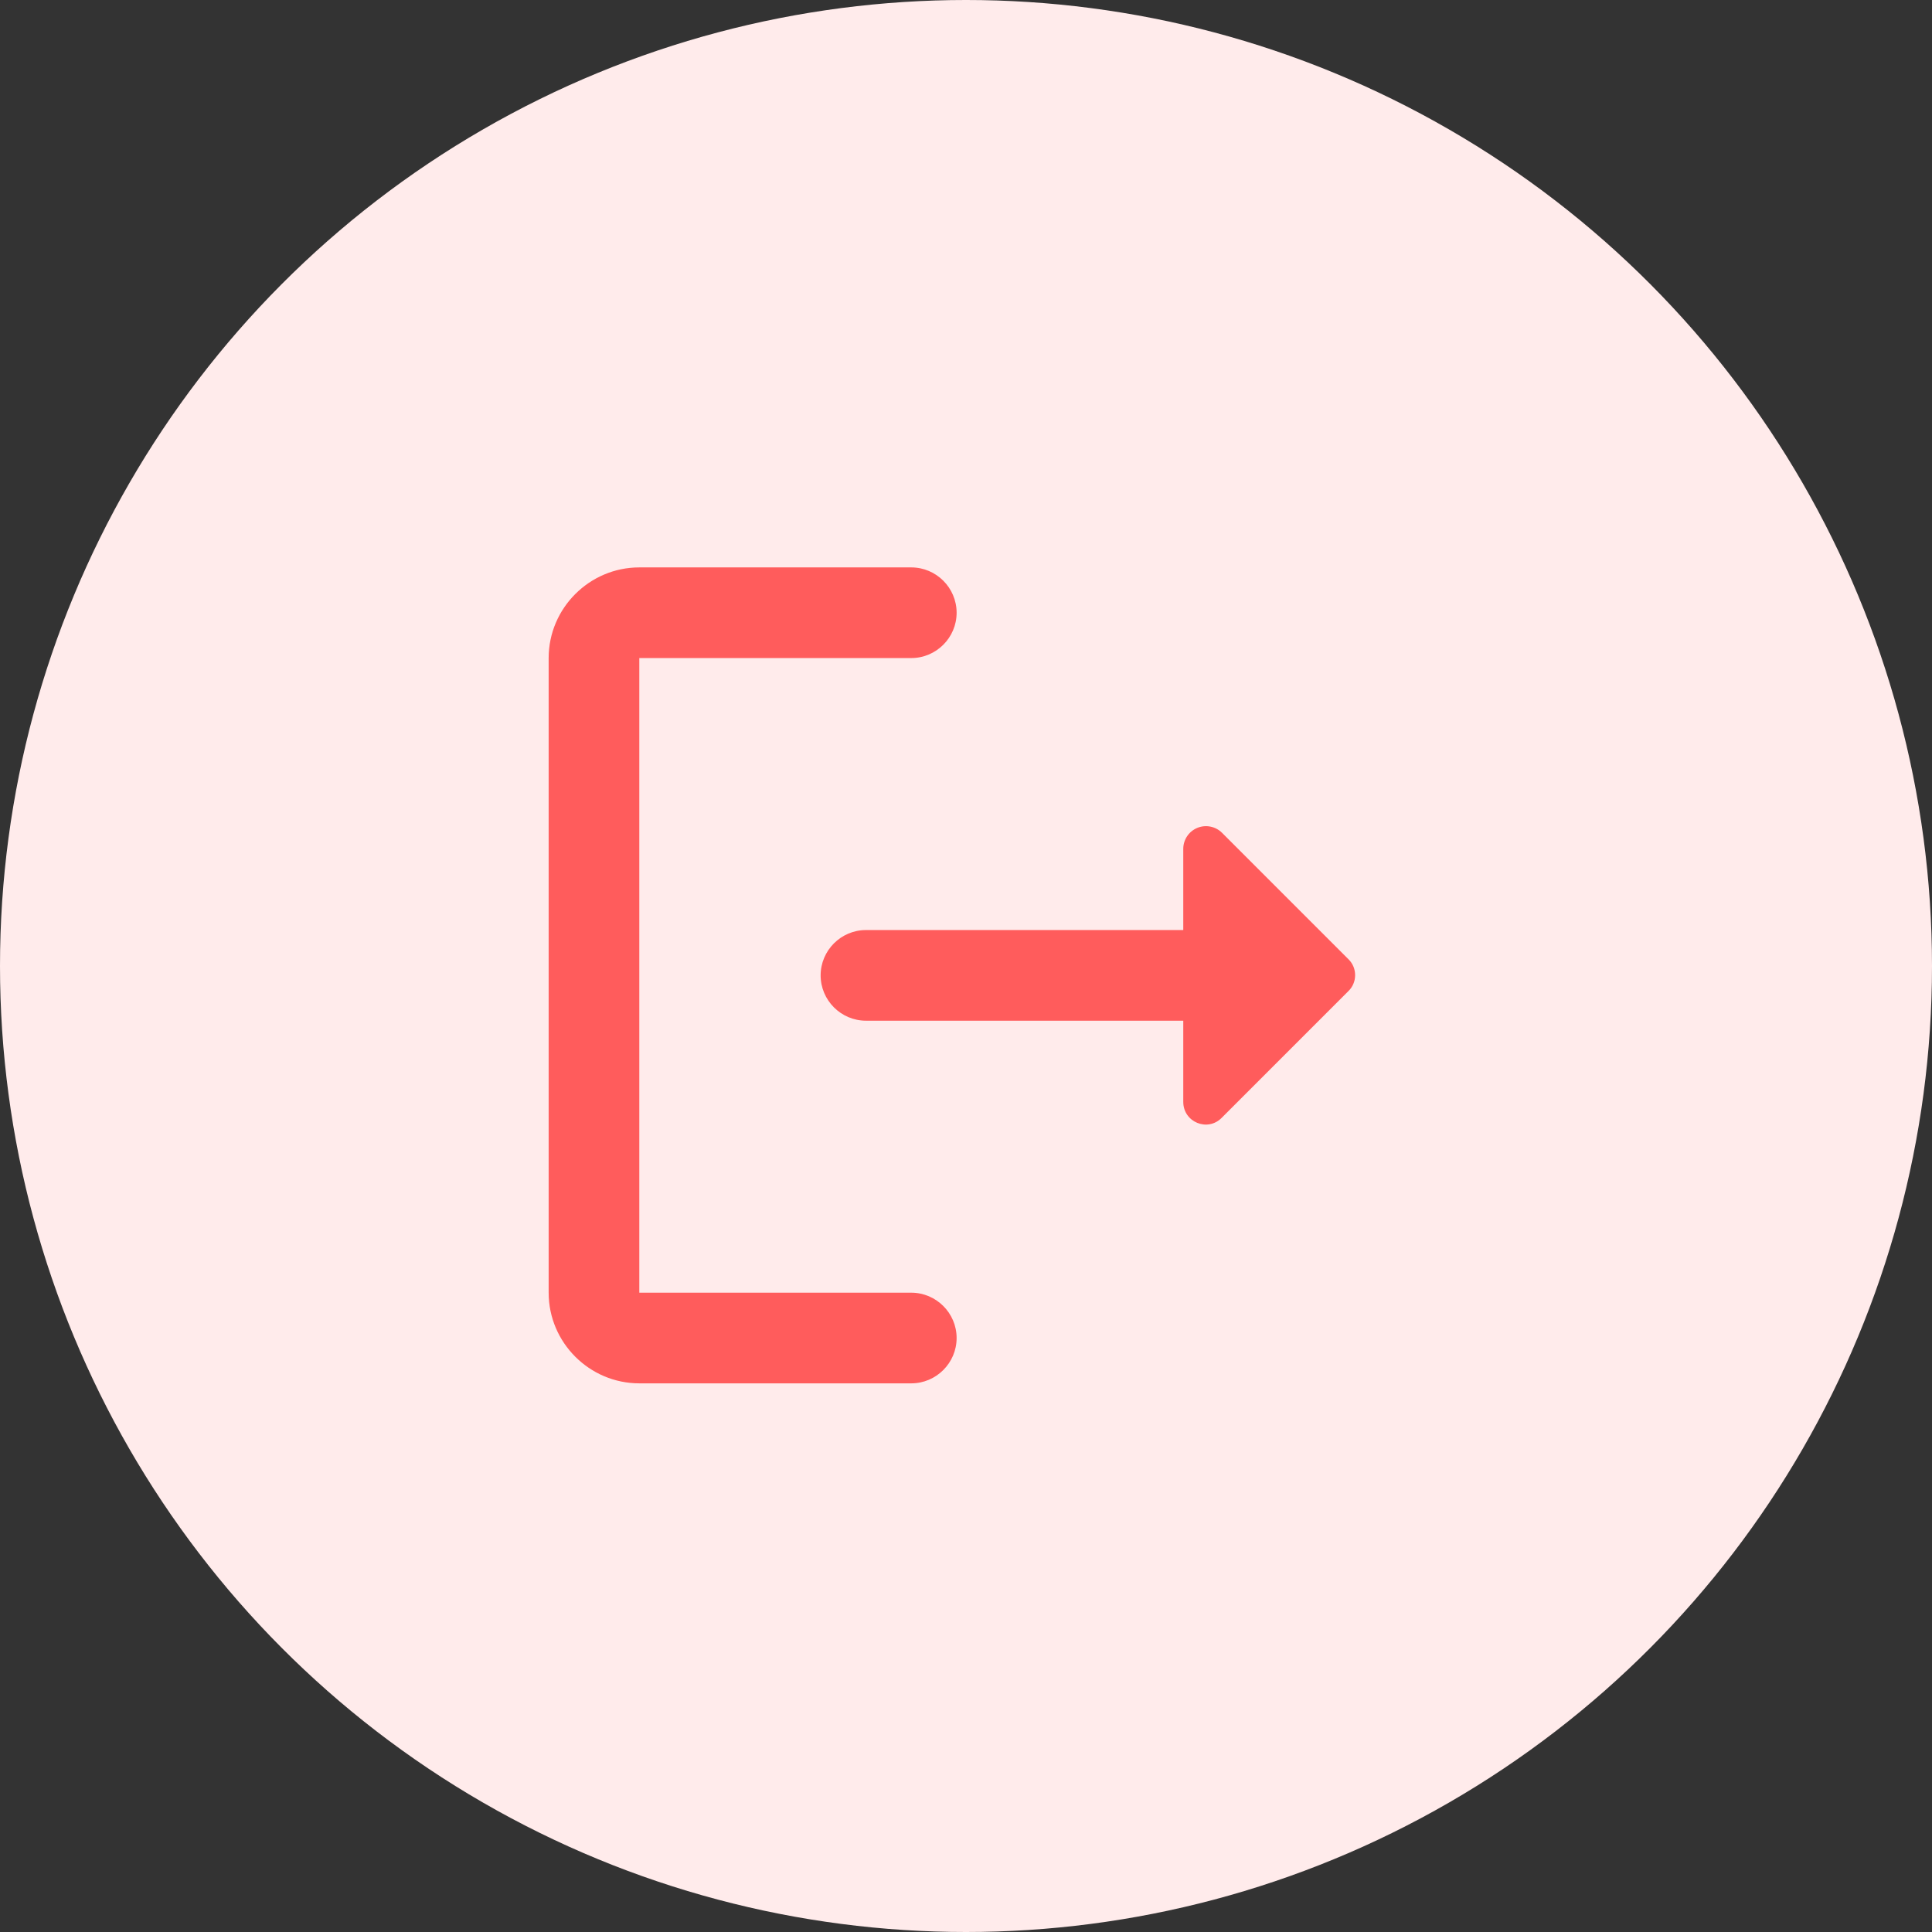 <svg width="103" height="103" viewBox="0 0 103 103" fill="none" xmlns="http://www.w3.org/2000/svg">
<rect x="0" y="0" width="103" height="103" fill="#333333" stroke="none"/>
<circle cx="51.5" cy="51.5" r="51.5" fill="#FFEBEB"/>
<path d="M34.083 35.083H48.583C49.913 35.083 51 33.996 51 32.667C51 31.337 49.913 30.25 48.583 30.25H34.083C31.425 30.25 29.25 32.425 29.25 35.083V68.917C29.25 71.575 31.425 73.75 34.083 73.75H48.583C49.913 73.75 51 72.662 51 71.333C51 70.004 49.913 68.917 48.583 68.917H34.083V35.083Z" fill="#FF5C5C"/>
<path d="M71.904 51.154L65.162 44.411C64.994 44.239 64.778 44.12 64.542 44.071C64.306 44.021 64.061 44.043 63.838 44.134C63.614 44.225 63.423 44.38 63.289 44.58C63.155 44.781 63.083 45.016 63.083 45.257V49.583H46.167C44.837 49.583 43.75 50.67 43.75 51.999C43.75 53.329 44.837 54.416 46.167 54.416H63.083V58.742C63.083 59.83 64.388 60.361 65.138 59.588L71.88 52.845C72.363 52.386 72.363 51.613 71.904 51.154Z" fill="#FF5C5C"/>
</svg>
